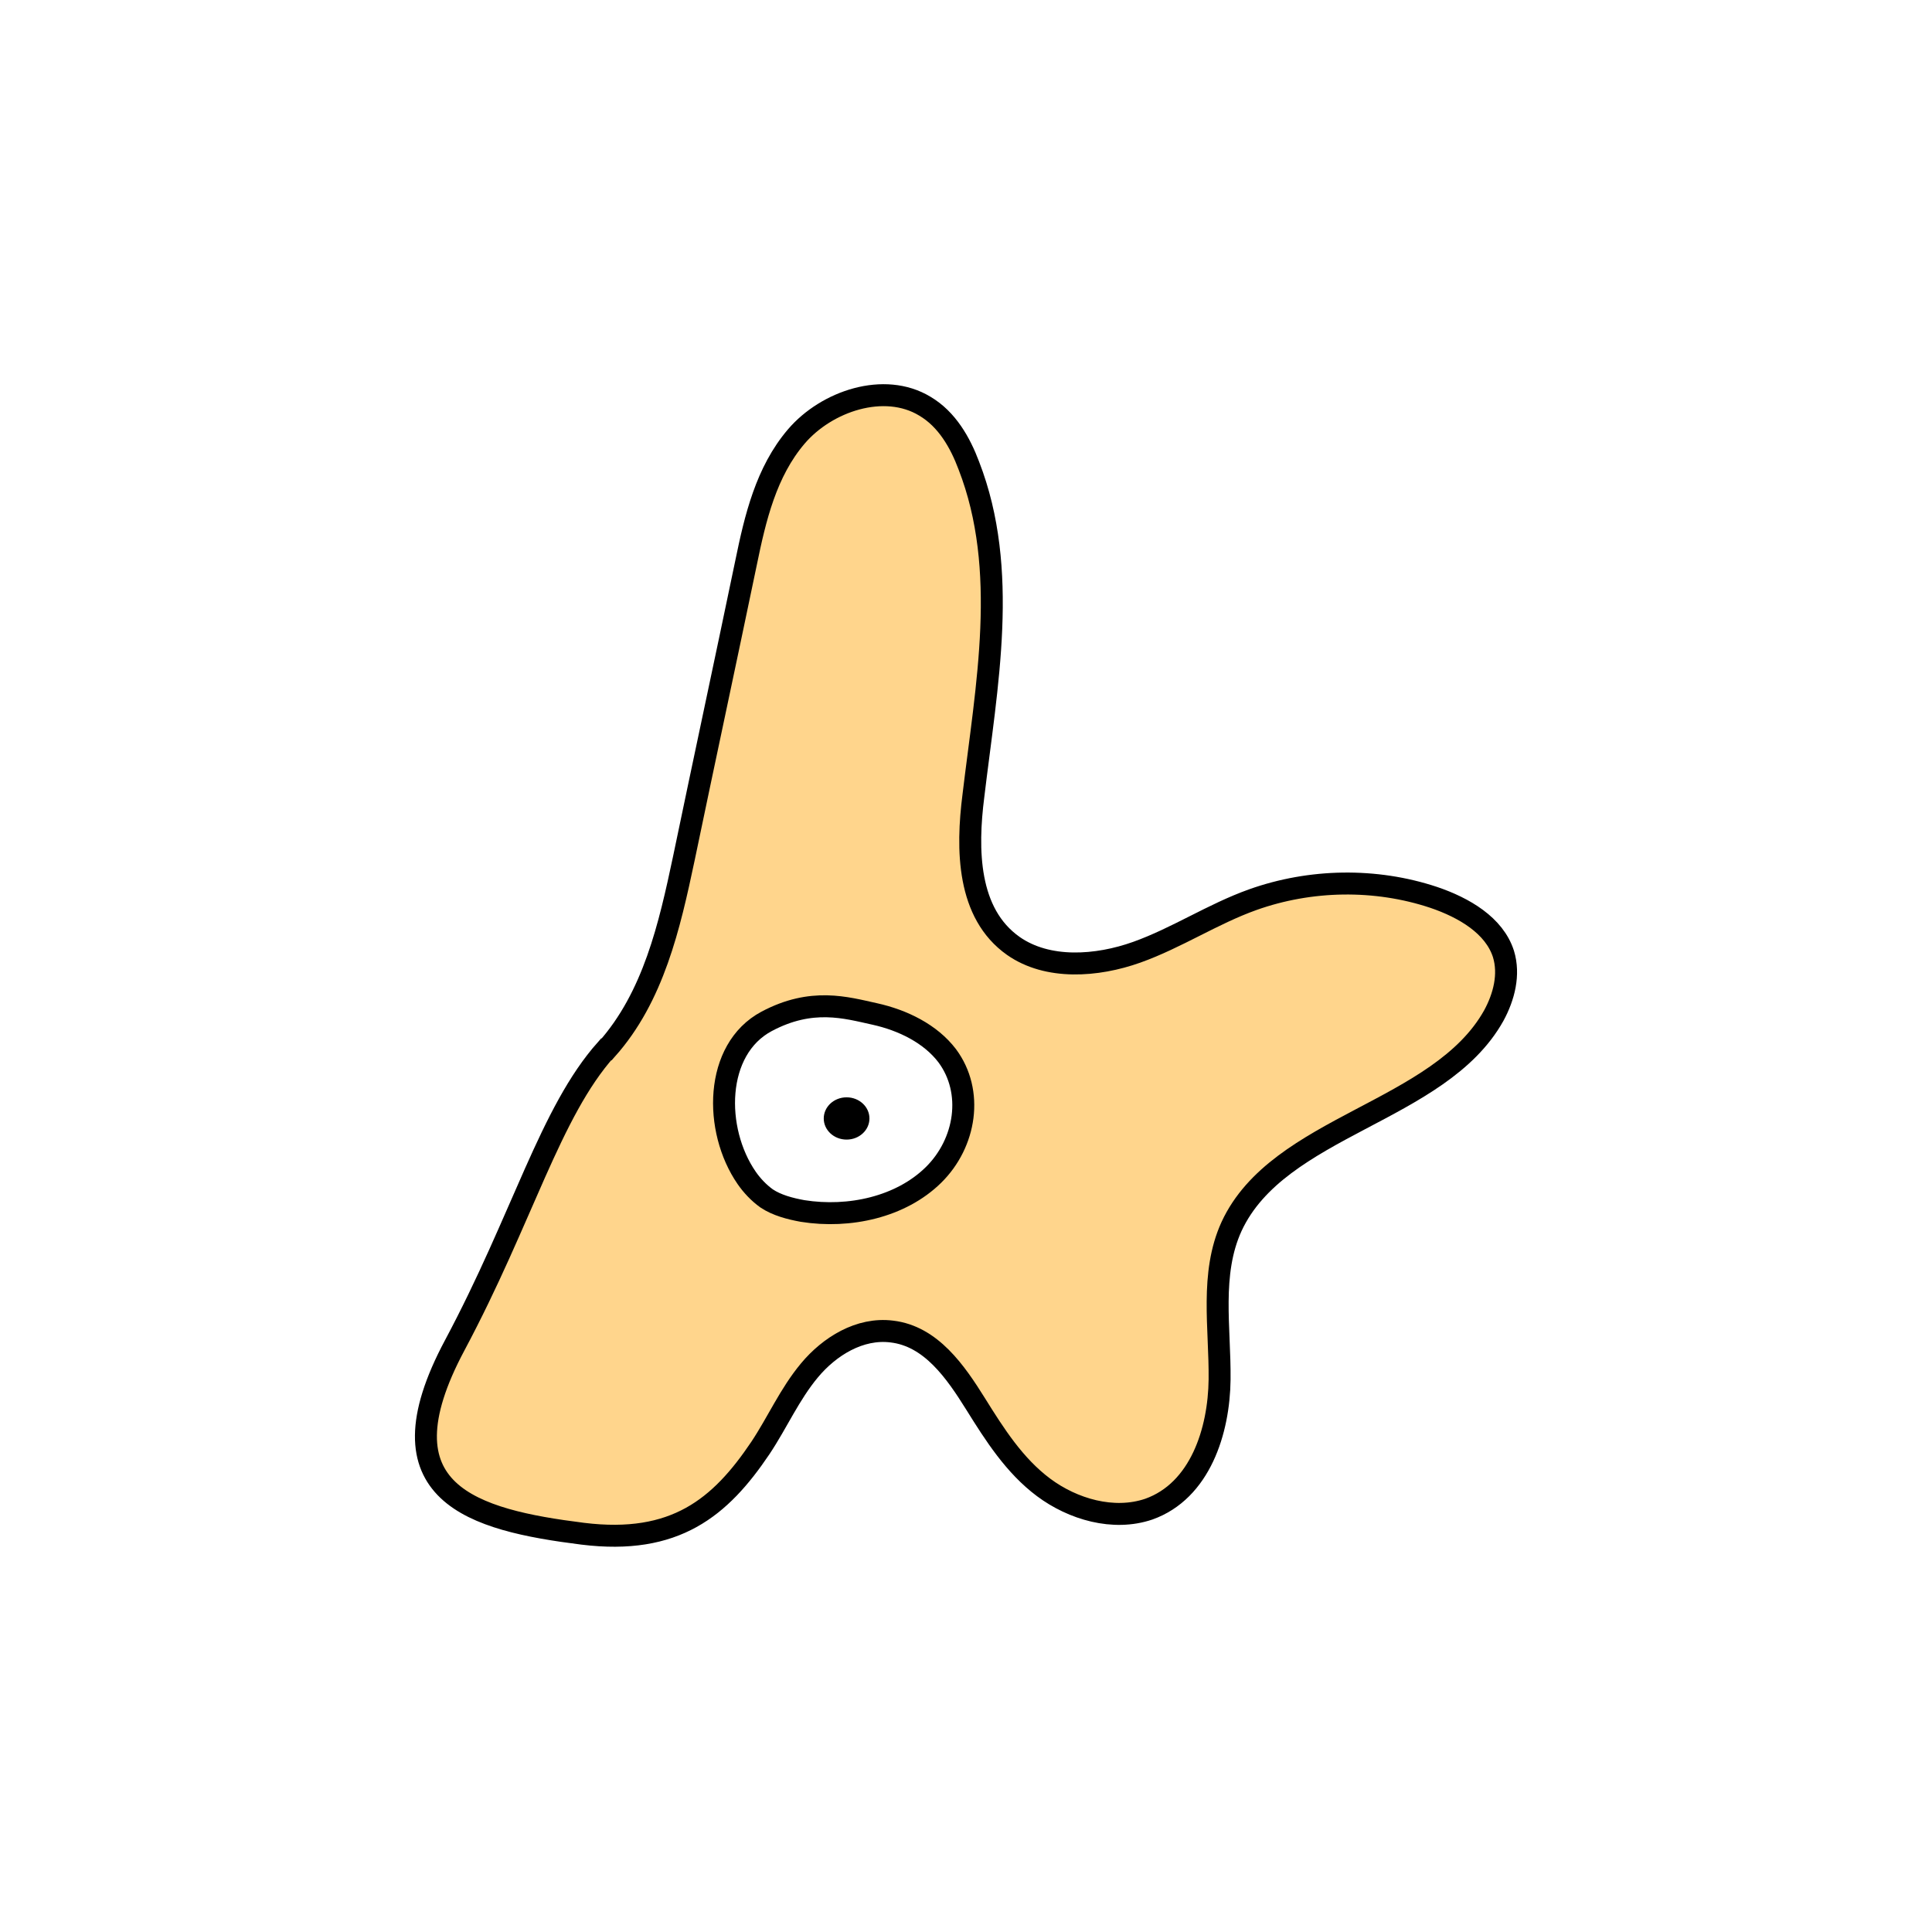 <svg width="1760" height="1760" viewBox="0 0 1760 1760" fill="none" xmlns="http://www.w3.org/2000/svg">
<rect width="1760" height="1760" fill="white"/>
<path d="M552.691 955.927C595.358 908.055 609.928 843.532 622.936 782.131C641.668 692.111 660.92 602.612 679.652 512.592C687.977 472.005 697.864 429.857 725.441 397.595C753.019 365.334 805.573 347.642 842.516 370.017C862.809 381.985 874.776 403.319 882.581 424.133C919.525 519.356 898.711 624.466 886.743 724.893C880.499 773.806 881.02 832.085 923.167 861.744C954.387 883.599 999.136 880.477 1035.56 867.468C1071.98 854.459 1104.76 832.605 1141.19 819.596C1193.74 800.864 1253.06 799.823 1306.13 817.515C1333.71 826.881 1361.29 843.012 1369.61 869.029C1375.34 887.762 1370.13 908.055 1360.77 925.227C1311.34 1013.69 1164.6 1025.13 1121.93 1117.23C1102.16 1160.42 1111.53 1209.86 1111.01 1256.69C1110.49 1303.52 1093.32 1358.15 1046.49 1374.81C1014.23 1385.73 977.282 1374.81 950.745 1355.03C924.208 1335.26 905.996 1306.64 888.825 1279.06C870.613 1249.92 848.239 1217.14 812.336 1212.98C783.197 1209.34 755.62 1226.51 737.408 1248.36C719.196 1270.22 708.27 1295.71 692.66 1319.13C656.237 1373.24 615.13 1407.59 530.836 1397.18C431.452 1384.69 341.956 1360.76 414.282 1225.47C476.202 1109.43 501.177 1013.17 552.17 955.927H552.691Z" fill="#FFD58C" stroke="black" stroke-width="20" stroke-miterlimit="10"/>
<path d="M698.384 930.428C650.513 955.925 649.993 1029.29 680.172 1073C684.855 1079.77 691.099 1086.53 698.384 1091.74C707.75 1097.98 719.718 1101.1 731.165 1103.18C773.832 1109.95 820.663 1099.54 850.322 1070.4C879.981 1041.26 887.265 994.43 862.809 961.649C847.72 941.876 822.744 929.387 796.727 923.663C770.711 917.94 739.49 908.573 698.384 930.428Z" fill="white" stroke="black" stroke-width="20" stroke-miterlimit="10"/>
<path d="M771.226 1038.14C782.721 1038.14 792.041 1029.52 792.041 1018.89C792.041 1008.25 782.721 999.633 771.226 999.633C759.731 999.633 750.413 1008.25 750.413 1018.89C750.413 1029.52 759.731 1038.14 771.226 1038.14Z" fill="black"/>
</svg>
